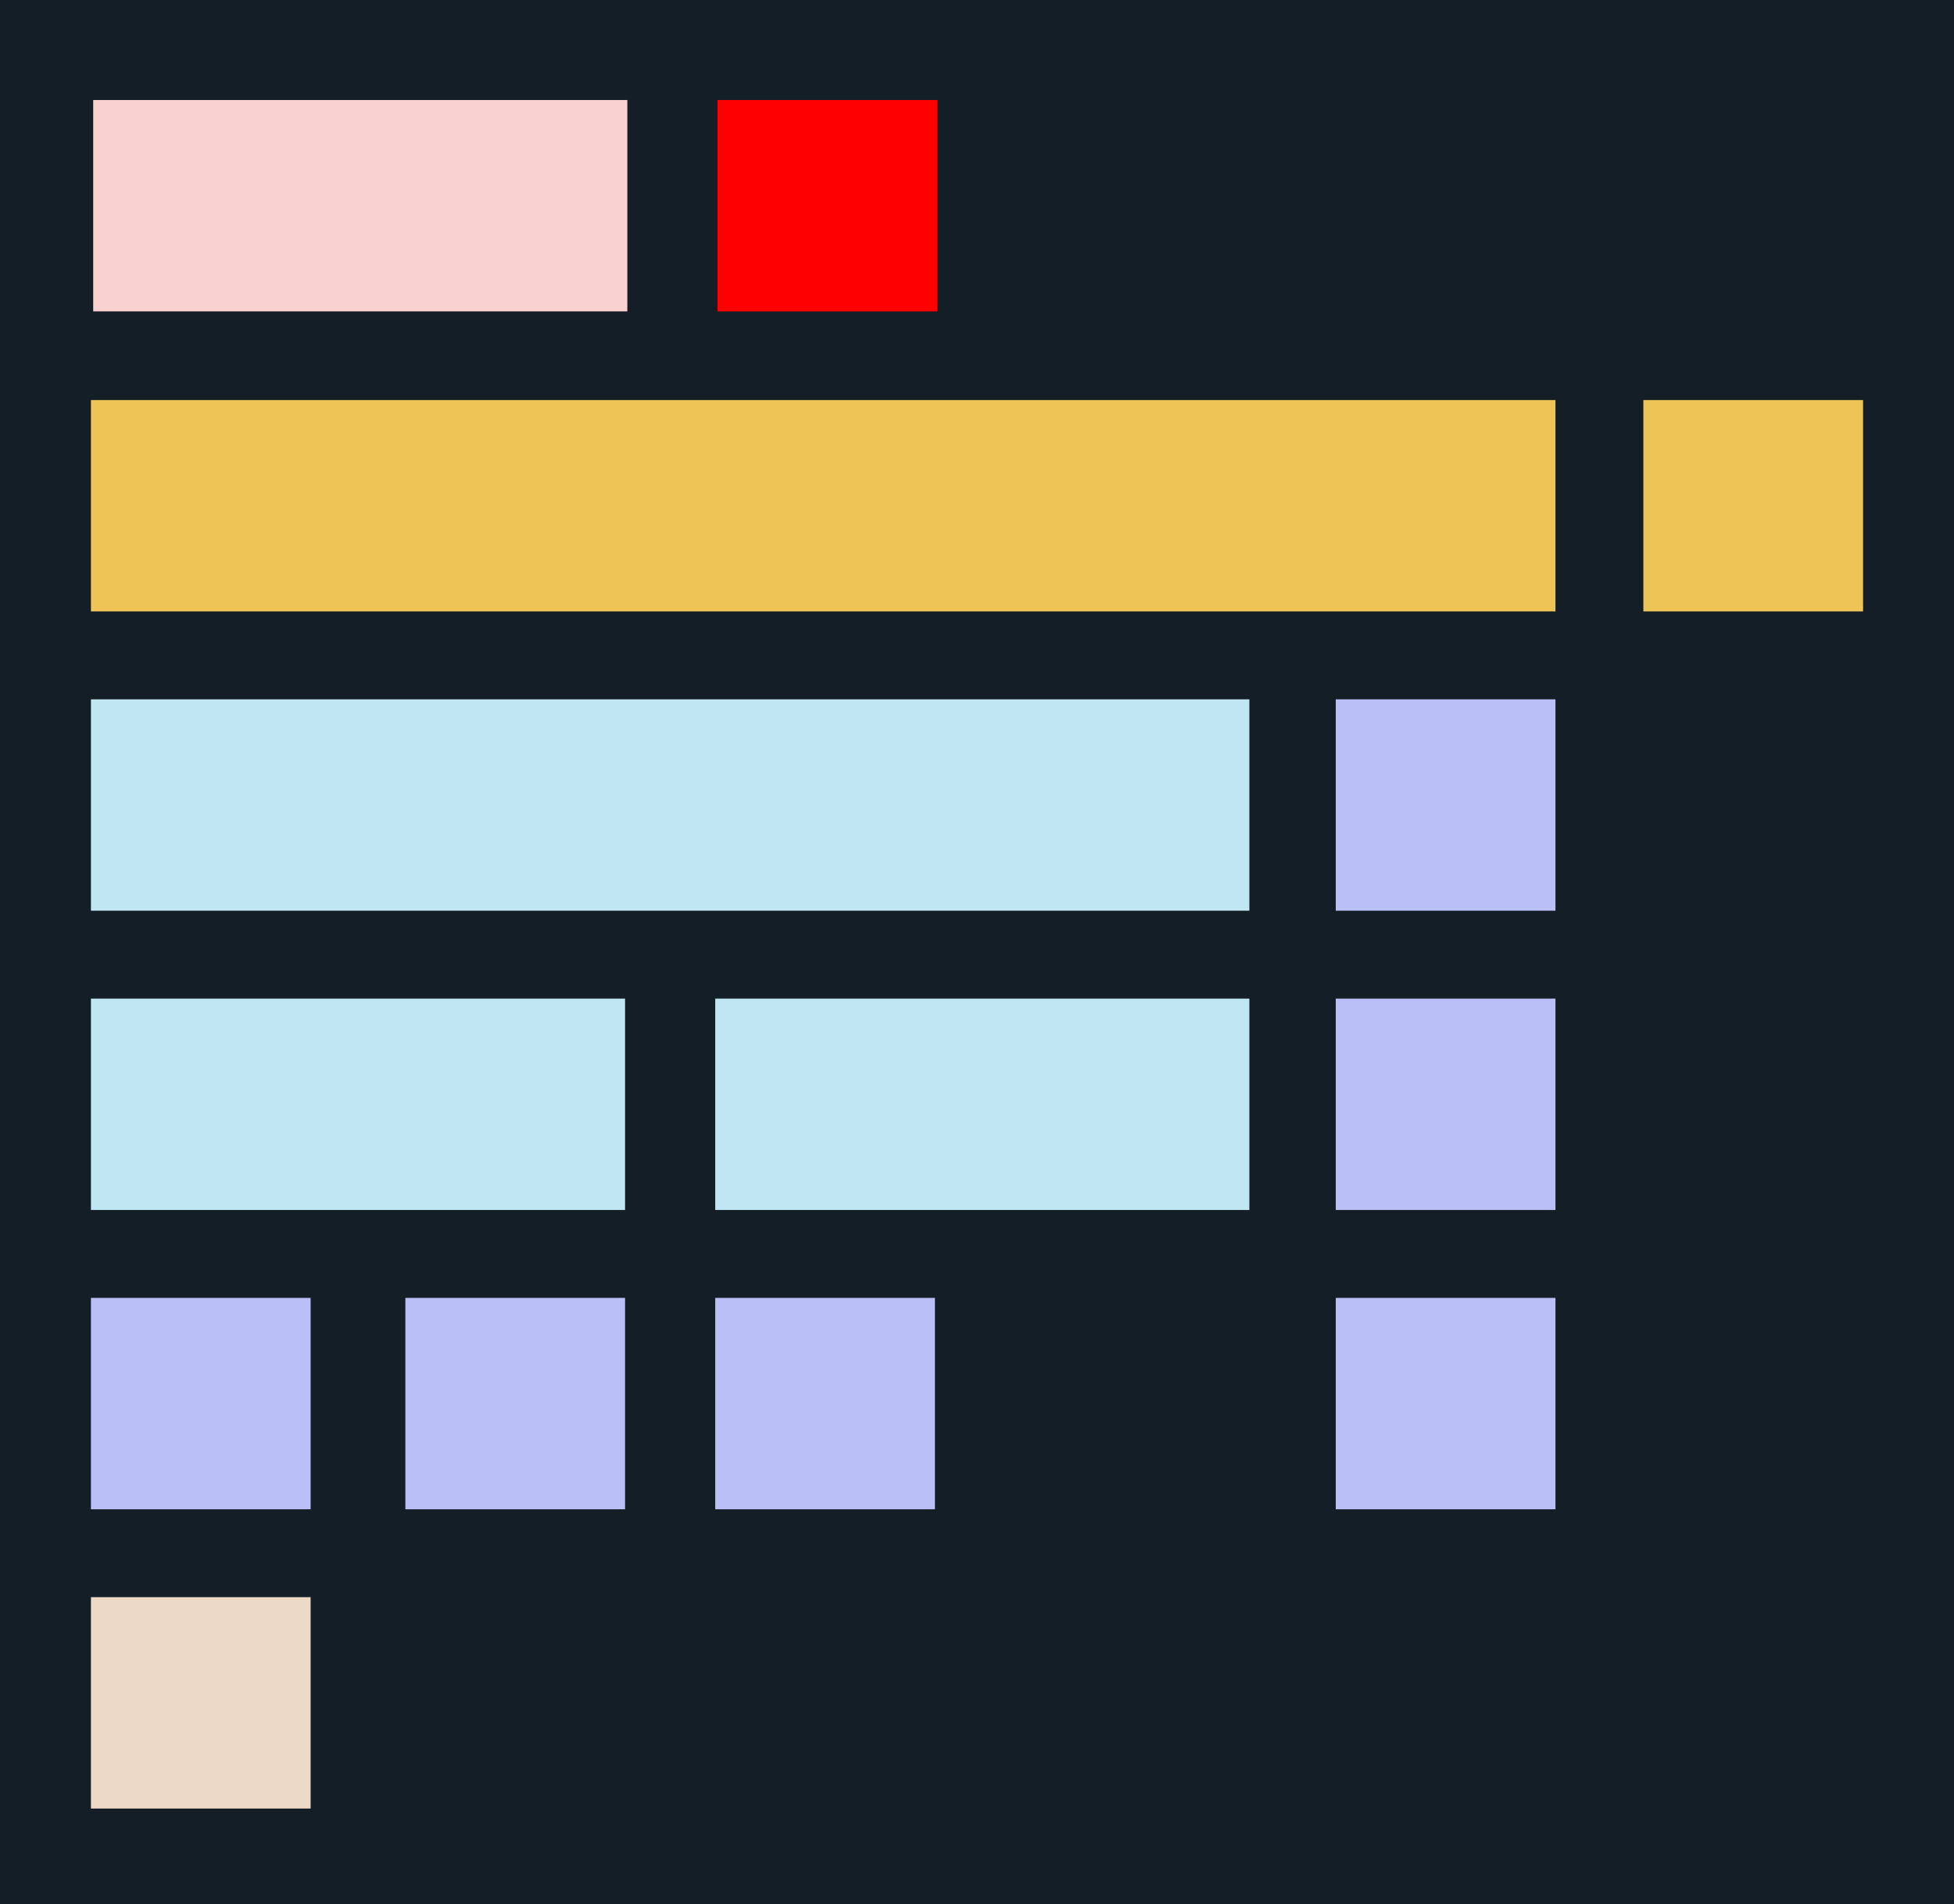 <?xml version="1.0" encoding="utf-8"?>
<!-- Generator: Adobe Illustrator 26.2.1, SVG Export Plug-In . SVG Version: 6.00 Build 0)  -->
<svg version="1.1" id="Layer_1" xmlns="http://www.w3.org/2000/svg" xmlns:xlink="http://www.w3.org/1999/xlink" x="0px" y="0px"
	 viewBox="0 0 257.9 251.3" style="enable-background:new 0 0 257.9 251.3;" xml:space="preserve">
<style type="text/css">
	.st0{fill:#141E26;}
	.st1{fill:#EFC457;stroke:#141E26;stroke-width:7;stroke-miterlimit:10;}
	.st2{fill:#C0E6F2;stroke:#141E26;stroke-width:7;stroke-miterlimit:10;}
	.st3{fill:#BABFF7;stroke:#141E26;stroke-width:7;stroke-miterlimit:10;}
	.st4{fill:#ECD9C6;stroke:#141E26;stroke-width:7;stroke-miterlimit:10;}
	.st5{fill:#FAD1D1;stroke:#141E26;stroke-width:7;stroke-miterlimit:10;}
	.st6{fill:#FF0000;stroke:#141E26;stroke-width:7;stroke-miterlimit:10;}
</style>
<rect class="st0" width="257.9" height="251.3"/>
<g>
	<rect x="8.5" y="49.3" class="st1" width="200.3" height="34.9"/>
	<rect x="8.5" y="88.8" class="st2" width="159.9" height="34.9"/>
	<rect x="8.5" y="128.3" class="st2" width="77.5" height="34.9"/>
	<rect x="90.9" y="128.3" class="st2" width="77.5" height="34.9"/>
	<rect x="8.5" y="167.8" class="st3" width="36" height="34.9"/>
	<rect x="50" y="167.8" class="st3" width="36" height="34.9"/>
	<rect x="90.9" y="167.8" class="st3" width="36" height="34.9"/>
	<rect x="8.5" y="207.3" class="st4" width="36" height="34.9"/>
	<rect x="213.4" y="49.3" class="st1" width="36" height="34.9"/>
	<rect x="172.8" y="128.3" class="st3" width="36" height="34.9"/>
	<rect x="172.8" y="88.8" class="st3" width="36" height="34.9"/>
	<rect x="8.8" y="9.7" class="st5" width="77.5" height="34.9"/>
	<rect x="91.2" y="9.7" class="st6" width="36" height="34.9"/>
	<rect x="172.8" y="167.8" class="st3" width="36" height="34.9"/>
</g>
</svg>
